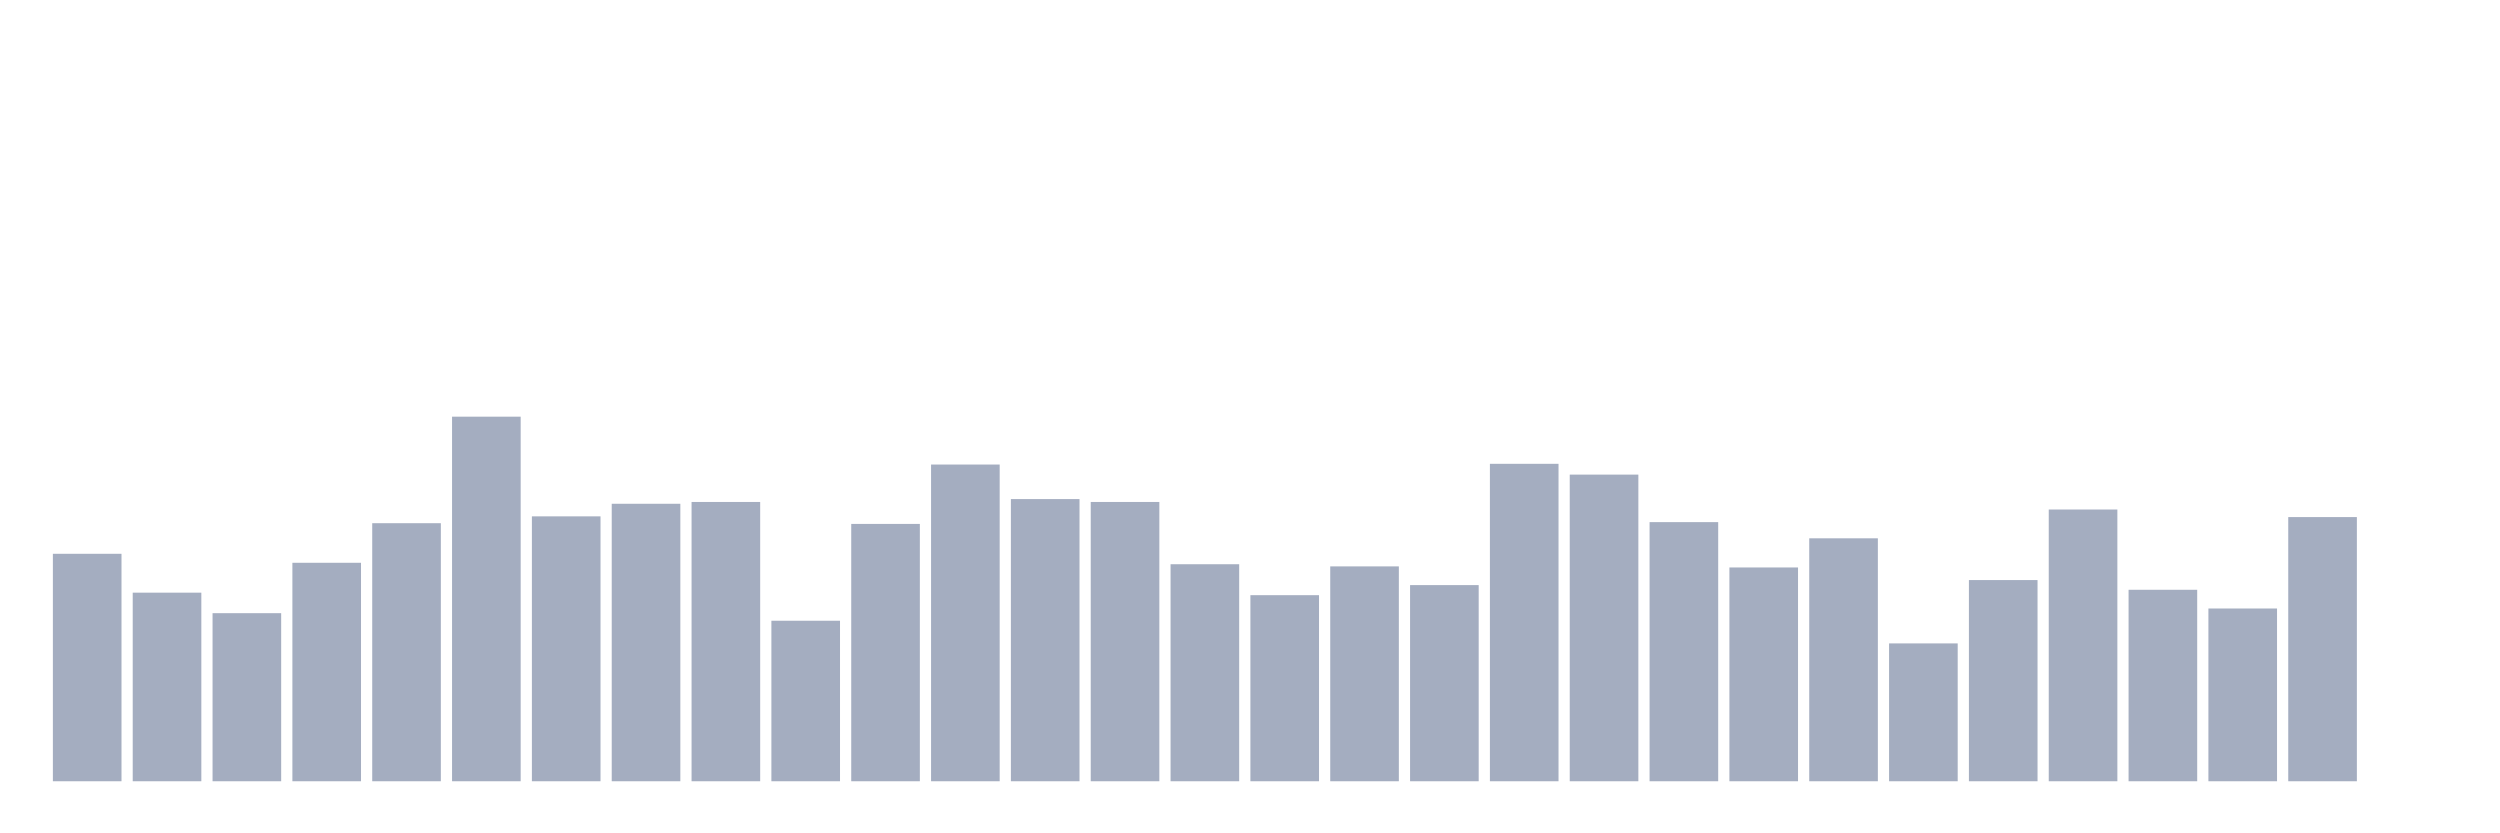 <svg xmlns="http://www.w3.org/2000/svg" viewBox="0 0 480 160"><g transform="translate(10,10)"><rect class="bar" x="0.153" width="13.175" y="96.328" height="43.672" fill="rgb(164,173,192)"></rect><rect class="bar" x="15.482" width="13.175" y="103.791" height="36.209" fill="rgb(164,173,192)"></rect><rect class="bar" x="30.81" width="13.175" y="107.73" height="32.27" fill="rgb(164,173,192)"></rect><rect class="bar" x="46.138" width="13.175" y="98.055" height="41.945" fill="rgb(164,173,192)"></rect><rect class="bar" x="61.466" width="13.175" y="90.454" height="49.546" fill="rgb(164,173,192)"></rect><rect class="bar" x="76.794" width="13.175" y="70" height="70" fill="rgb(164,173,192)"></rect><rect class="bar" x="92.123" width="13.175" y="89.141" height="50.859" fill="rgb(164,173,192)"></rect><rect class="bar" x="107.451" width="13.175" y="86.723" height="53.277" fill="rgb(164,173,192)"></rect><rect class="bar" x="122.779" width="13.175" y="86.377" height="53.623" fill="rgb(164,173,192)"></rect><rect class="bar" x="138.107" width="13.175" y="109.181" height="30.819" fill="rgb(164,173,192)"></rect><rect class="bar" x="153.436" width="13.175" y="90.592" height="49.408" fill="rgb(164,173,192)"></rect><rect class="bar" x="168.764" width="13.175" y="79.191" height="60.809" fill="rgb(164,173,192)"></rect><rect class="bar" x="184.092" width="13.175" y="85.824" height="54.176" fill="rgb(164,173,192)"></rect><rect class="bar" x="199.42" width="13.175" y="86.377" height="53.623" fill="rgb(164,173,192)"></rect><rect class="bar" x="214.748" width="13.175" y="98.332" height="41.668" fill="rgb(164,173,192)"></rect><rect class="bar" x="230.077" width="13.175" y="104.274" height="35.726" fill="rgb(164,173,192)"></rect><rect class="bar" x="245.405" width="13.175" y="98.746" height="41.254" fill="rgb(164,173,192)"></rect><rect class="bar" x="260.733" width="13.175" y="102.34" height="37.66" fill="rgb(164,173,192)"></rect><rect class="bar" x="276.061" width="13.175" y="79.052" height="60.948" fill="rgb(164,173,192)"></rect><rect class="bar" x="291.39" width="13.175" y="81.125" height="58.875" fill="rgb(164,173,192)"></rect><rect class="bar" x="306.718" width="13.175" y="90.247" height="49.753" fill="rgb(164,173,192)"></rect><rect class="bar" x="322.046" width="13.175" y="98.954" height="41.046" fill="rgb(164,173,192)"></rect><rect class="bar" x="337.374" width="13.175" y="93.356" height="46.644" fill="rgb(164,173,192)"></rect><rect class="bar" x="352.702" width="13.175" y="113.534" height="26.466" fill="rgb(164,173,192)"></rect><rect class="bar" x="368.031" width="13.175" y="101.372" height="38.628" fill="rgb(164,173,192)"></rect><rect class="bar" x="383.359" width="13.175" y="87.828" height="52.172" fill="rgb(164,173,192)"></rect><rect class="bar" x="398.687" width="13.175" y="103.238" height="36.762" fill="rgb(164,173,192)"></rect><rect class="bar" x="414.015" width="13.175" y="106.831" height="33.169" fill="rgb(164,173,192)"></rect><rect class="bar" x="429.344" width="13.175" y="89.279" height="50.721" fill="rgb(164,173,192)"></rect><rect class="bar" x="444.672" width="13.175" y="140" height="0" fill="rgb(164,173,192)"></rect></g></svg>